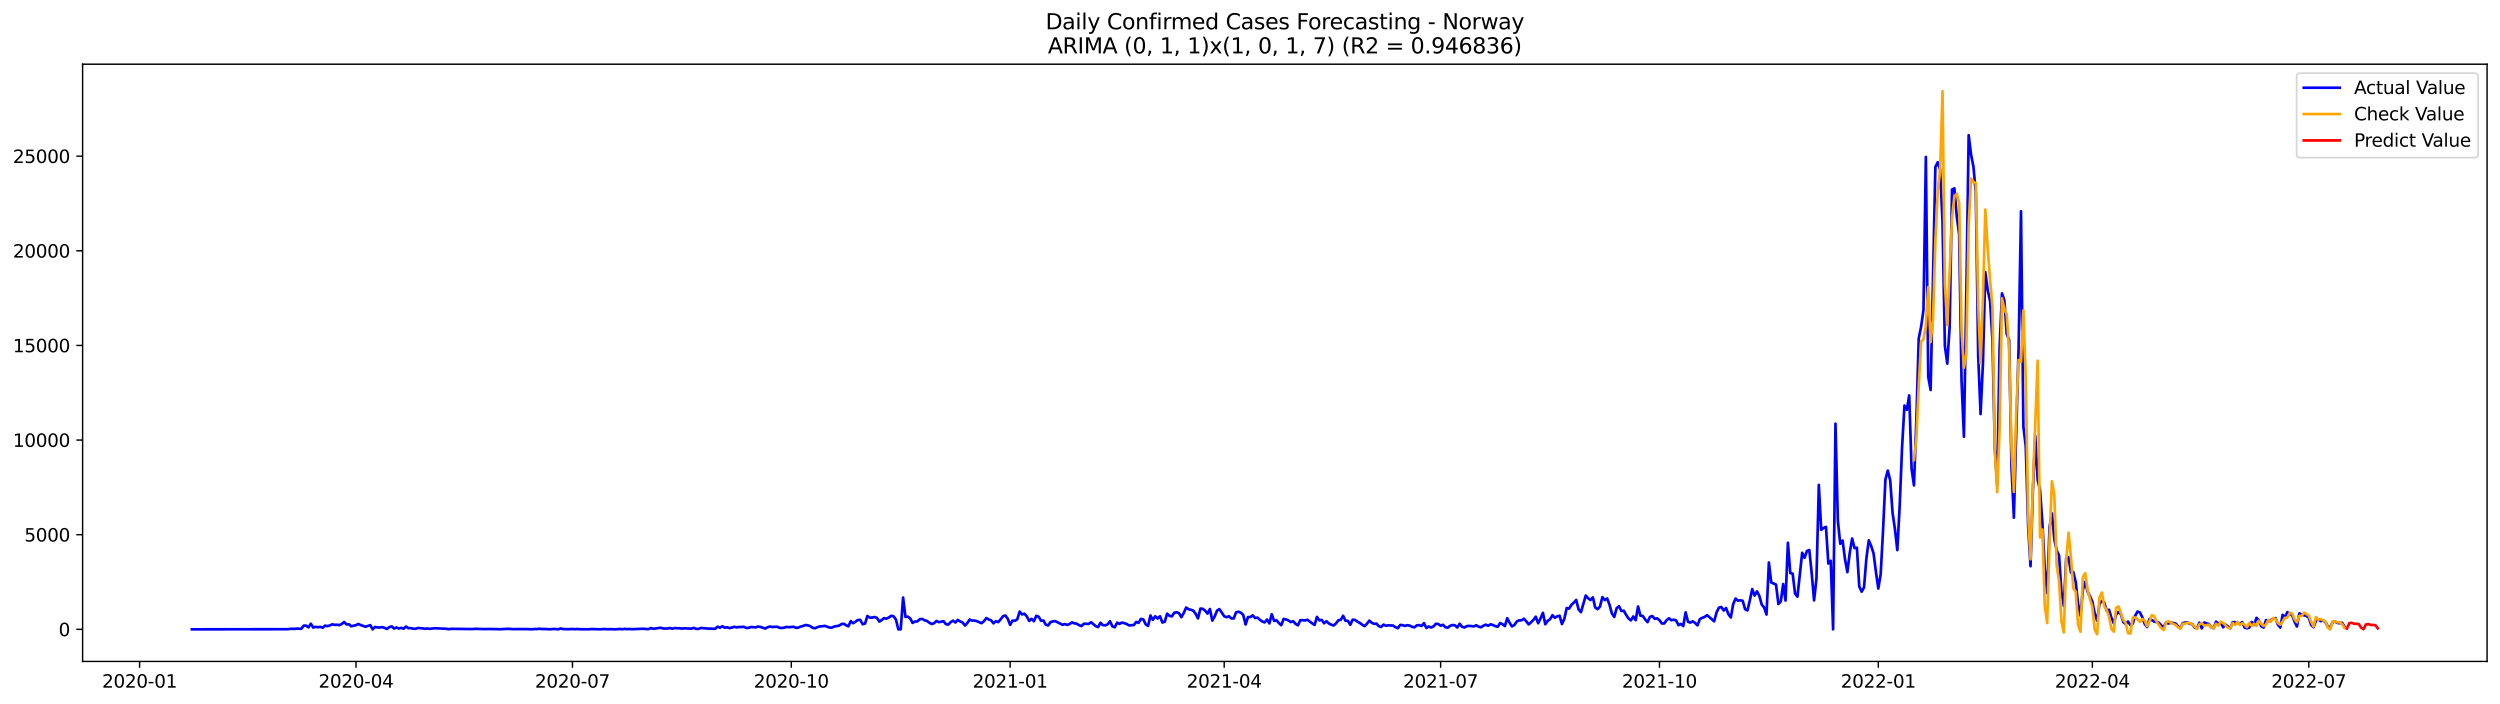 <?xml version="1.0" encoding="utf-8" standalone="no"?>
<!DOCTYPE svg PUBLIC "-//W3C//DTD SVG 1.1//EN"
  "http://www.w3.org/Graphics/SVG/1.1/DTD/svg11.dtd">
<svg xmlns:xlink="http://www.w3.org/1999/xlink" width="1392.412pt" height="392.274pt" viewBox="0 0 1392.412 392.274" xmlns="http://www.w3.org/2000/svg" version="1.1">
 <defs>
  <style type="text/css">*{stroke-linejoin: round; stroke-linecap: butt}</style>
 </defs>
 <g id="figure_1">
  <g id="patch_1">
   <path d="M 0 392.274 
L 1392.412 392.274 
L 1392.412 0 
L 0 0 
z
" style="fill: #ffffff"/>
  </g>
  <g id="axes_1">
   <g id="patch_2">
    <path d="M 46.013 368.396 
L 1385.213 368.396 
L 1385.213 35.755 
L 46.013 35.755 
z
" style="fill: #ffffff"/>
   </g>
   <g id="matplotlib.axis_1">
    <g id="xtick_1">
     <g id="line2d_1">
      <defs>
       <path id="mb2f5ad0153" d="M 0 0 
L 0 3.5 
" style="stroke: #000000; stroke-width: 0.8"/>
      </defs>
      <g>
       <use xlink:href="#mb2f5ad0153" x="77.741" y="368.396" style="stroke: #000000; stroke-width: 0.8"/>
      </g>
     </g>
     <g id="text_1">
      <!-- 2020-01 -->
      <g transform="translate(56.849 382.994)scale(0.1 -0.1)">
       <defs>
        <path id="DejaVuSans-32" d="M 1228 531 
L 3431 531 
L 3431 0 
L 469 0 
L 469 531 
Q 828 903 1448 1529 
Q 2069 2156 2228 2338 
Q 2531 2678 2651 2914 
Q 2772 3150 2772 3378 
Q 2772 3750 2511 3984 
Q 2250 4219 1831 4219 
Q 1534 4219 1204 4116 
Q 875 4013 500 3803 
L 500 4441 
Q 881 4594 1212 4672 
Q 1544 4750 1819 4750 
Q 2544 4750 2975 4387 
Q 3406 4025 3406 3419 
Q 3406 3131 3298 2873 
Q 3191 2616 2906 2266 
Q 2828 2175 2409 1742 
Q 1991 1309 1228 531 
z
" transform="scale(0.016)"/>
        <path id="DejaVuSans-30" d="M 2034 4250 
Q 1547 4250 1301 3770 
Q 1056 3291 1056 2328 
Q 1056 1369 1301 889 
Q 1547 409 2034 409 
Q 2525 409 2770 889 
Q 3016 1369 3016 2328 
Q 3016 3291 2770 3770 
Q 2525 4250 2034 4250 
z
M 2034 4750 
Q 2819 4750 3233 4129 
Q 3647 3509 3647 2328 
Q 3647 1150 3233 529 
Q 2819 -91 2034 -91 
Q 1250 -91 836 529 
Q 422 1150 422 2328 
Q 422 3509 836 4129 
Q 1250 4750 2034 4750 
z
" transform="scale(0.016)"/>
        <path id="DejaVuSans-2d" d="M 313 2009 
L 1997 2009 
L 1997 1497 
L 313 1497 
L 313 2009 
z
" transform="scale(0.016)"/>
        <path id="DejaVuSans-31" d="M 794 531 
L 1825 531 
L 1825 4091 
L 703 3866 
L 703 4441 
L 1819 4666 
L 2450 4666 
L 2450 531 
L 3481 531 
L 3481 0 
L 794 0 
L 794 531 
z
" transform="scale(0.016)"/>
       </defs>
       <use xlink:href="#DejaVuSans-32"/>
       <use xlink:href="#DejaVuSans-30" x="63.623"/>
       <use xlink:href="#DejaVuSans-32" x="127.246"/>
       <use xlink:href="#DejaVuSans-30" x="190.869"/>
       <use xlink:href="#DejaVuSans-2d" x="254.492"/>
       <use xlink:href="#DejaVuSans-30" x="290.576"/>
       <use xlink:href="#DejaVuSans-31" x="354.199"/>
      </g>
     </g>
    </g>
    <g id="xtick_2">
     <g id="line2d_2">
      <g>
       <use xlink:href="#mb2f5ad0153" x="198.294" y="368.396" style="stroke: #000000; stroke-width: 0.8"/>
      </g>
     </g>
     <g id="text_2">
      <!-- 2020-04 -->
      <g transform="translate(177.402 382.994)scale(0.1 -0.1)">
       <defs>
        <path id="DejaVuSans-34" d="M 2419 4116 
L 825 1625 
L 2419 1625 
L 2419 4116 
z
M 2253 4666 
L 3047 4666 
L 3047 1625 
L 3713 1625 
L 3713 1100 
L 3047 1100 
L 3047 0 
L 2419 0 
L 2419 1100 
L 313 1100 
L 313 1709 
L 2253 4666 
z
" transform="scale(0.016)"/>
       </defs>
       <use xlink:href="#DejaVuSans-32"/>
       <use xlink:href="#DejaVuSans-30" x="63.623"/>
       <use xlink:href="#DejaVuSans-32" x="127.246"/>
       <use xlink:href="#DejaVuSans-30" x="190.869"/>
       <use xlink:href="#DejaVuSans-2d" x="254.492"/>
       <use xlink:href="#DejaVuSans-30" x="290.576"/>
       <use xlink:href="#DejaVuSans-34" x="354.199"/>
      </g>
     </g>
    </g>
    <g id="xtick_3">
     <g id="line2d_3">
      <g>
       <use xlink:href="#mb2f5ad0153" x="318.847" y="368.396" style="stroke: #000000; stroke-width: 0.8"/>
      </g>
     </g>
     <g id="text_3">
      <!-- 2020-07 -->
      <g transform="translate(297.955 382.994)scale(0.1 -0.1)">
       <defs>
        <path id="DejaVuSans-37" d="M 525 4666 
L 3525 4666 
L 3525 4397 
L 1831 0 
L 1172 0 
L 2766 4134 
L 525 4134 
L 525 4666 
z
" transform="scale(0.016)"/>
       </defs>
       <use xlink:href="#DejaVuSans-32"/>
       <use xlink:href="#DejaVuSans-30" x="63.623"/>
       <use xlink:href="#DejaVuSans-32" x="127.246"/>
       <use xlink:href="#DejaVuSans-30" x="190.869"/>
       <use xlink:href="#DejaVuSans-2d" x="254.492"/>
       <use xlink:href="#DejaVuSans-30" x="290.576"/>
       <use xlink:href="#DejaVuSans-37" x="354.199"/>
      </g>
     </g>
    </g>
    <g id="xtick_4">
     <g id="line2d_4">
      <g>
       <use xlink:href="#mb2f5ad0153" x="440.725" y="368.396" style="stroke: #000000; stroke-width: 0.8"/>
      </g>
     </g>
     <g id="text_4">
      <!-- 2020-10 -->
      <g transform="translate(419.833 382.994)scale(0.1 -0.1)">
       <use xlink:href="#DejaVuSans-32"/>
       <use xlink:href="#DejaVuSans-30" x="63.623"/>
       <use xlink:href="#DejaVuSans-32" x="127.246"/>
       <use xlink:href="#DejaVuSans-30" x="190.869"/>
       <use xlink:href="#DejaVuSans-2d" x="254.492"/>
       <use xlink:href="#DejaVuSans-31" x="290.576"/>
       <use xlink:href="#DejaVuSans-30" x="354.199"/>
      </g>
     </g>
    </g>
    <g id="xtick_5">
     <g id="line2d_5">
      <g>
       <use xlink:href="#mb2f5ad0153" x="562.603" y="368.396" style="stroke: #000000; stroke-width: 0.8"/>
      </g>
     </g>
     <g id="text_5">
      <!-- 2021-01 -->
      <g transform="translate(541.711 382.994)scale(0.1 -0.1)">
       <use xlink:href="#DejaVuSans-32"/>
       <use xlink:href="#DejaVuSans-30" x="63.623"/>
       <use xlink:href="#DejaVuSans-32" x="127.246"/>
       <use xlink:href="#DejaVuSans-31" x="190.869"/>
       <use xlink:href="#DejaVuSans-2d" x="254.492"/>
       <use xlink:href="#DejaVuSans-30" x="290.576"/>
       <use xlink:href="#DejaVuSans-31" x="354.199"/>
      </g>
     </g>
    </g>
    <g id="xtick_6">
     <g id="line2d_6">
      <g>
       <use xlink:href="#mb2f5ad0153" x="681.831" y="368.396" style="stroke: #000000; stroke-width: 0.8"/>
      </g>
     </g>
     <g id="text_6">
      <!-- 2021-04 -->
      <g transform="translate(660.94 382.994)scale(0.1 -0.1)">
       <use xlink:href="#DejaVuSans-32"/>
       <use xlink:href="#DejaVuSans-30" x="63.623"/>
       <use xlink:href="#DejaVuSans-32" x="127.246"/>
       <use xlink:href="#DejaVuSans-31" x="190.869"/>
       <use xlink:href="#DejaVuSans-2d" x="254.492"/>
       <use xlink:href="#DejaVuSans-30" x="290.576"/>
       <use xlink:href="#DejaVuSans-34" x="354.199"/>
      </g>
     </g>
    </g>
    <g id="xtick_7">
     <g id="line2d_7">
      <g>
       <use xlink:href="#mb2f5ad0153" x="802.384" y="368.396" style="stroke: #000000; stroke-width: 0.8"/>
      </g>
     </g>
     <g id="text_7">
      <!-- 2021-07 -->
      <g transform="translate(781.493 382.994)scale(0.1 -0.1)">
       <use xlink:href="#DejaVuSans-32"/>
       <use xlink:href="#DejaVuSans-30" x="63.623"/>
       <use xlink:href="#DejaVuSans-32" x="127.246"/>
       <use xlink:href="#DejaVuSans-31" x="190.869"/>
       <use xlink:href="#DejaVuSans-2d" x="254.492"/>
       <use xlink:href="#DejaVuSans-30" x="290.576"/>
       <use xlink:href="#DejaVuSans-37" x="354.199"/>
      </g>
     </g>
    </g>
    <g id="xtick_8">
     <g id="line2d_8">
      <g>
       <use xlink:href="#mb2f5ad0153" x="924.262" y="368.396" style="stroke: #000000; stroke-width: 0.8"/>
      </g>
     </g>
     <g id="text_8">
      <!-- 2021-10 -->
      <g transform="translate(903.371 382.994)scale(0.1 -0.1)">
       <use xlink:href="#DejaVuSans-32"/>
       <use xlink:href="#DejaVuSans-30" x="63.623"/>
       <use xlink:href="#DejaVuSans-32" x="127.246"/>
       <use xlink:href="#DejaVuSans-31" x="190.869"/>
       <use xlink:href="#DejaVuSans-2d" x="254.492"/>
       <use xlink:href="#DejaVuSans-31" x="290.576"/>
       <use xlink:href="#DejaVuSans-30" x="354.199"/>
      </g>
     </g>
    </g>
    <g id="xtick_9">
     <g id="line2d_9">
      <g>
       <use xlink:href="#mb2f5ad0153" x="1046.14" y="368.396" style="stroke: #000000; stroke-width: 0.8"/>
      </g>
     </g>
     <g id="text_9">
      <!-- 2022-01 -->
      <g transform="translate(1025.249 382.994)scale(0.1 -0.1)">
       <use xlink:href="#DejaVuSans-32"/>
       <use xlink:href="#DejaVuSans-30" x="63.623"/>
       <use xlink:href="#DejaVuSans-32" x="127.246"/>
       <use xlink:href="#DejaVuSans-32" x="190.869"/>
       <use xlink:href="#DejaVuSans-2d" x="254.492"/>
       <use xlink:href="#DejaVuSans-30" x="290.576"/>
       <use xlink:href="#DejaVuSans-31" x="354.199"/>
      </g>
     </g>
    </g>
    <g id="xtick_10">
     <g id="line2d_10">
      <g>
       <use xlink:href="#mb2f5ad0153" x="1165.369" y="368.396" style="stroke: #000000; stroke-width: 0.8"/>
      </g>
     </g>
     <g id="text_10">
      <!-- 2022-04 -->
      <g transform="translate(1144.477 382.994)scale(0.1 -0.1)">
       <use xlink:href="#DejaVuSans-32"/>
       <use xlink:href="#DejaVuSans-30" x="63.623"/>
       <use xlink:href="#DejaVuSans-32" x="127.246"/>
       <use xlink:href="#DejaVuSans-32" x="190.869"/>
       <use xlink:href="#DejaVuSans-2d" x="254.492"/>
       <use xlink:href="#DejaVuSans-30" x="290.576"/>
       <use xlink:href="#DejaVuSans-34" x="354.199"/>
      </g>
     </g>
    </g>
    <g id="xtick_11">
     <g id="line2d_11">
      <g>
       <use xlink:href="#mb2f5ad0153" x="1285.922" y="368.396" style="stroke: #000000; stroke-width: 0.8"/>
      </g>
     </g>
     <g id="text_11">
      <!-- 2022-07 -->
      <g transform="translate(1265.03 382.994)scale(0.1 -0.1)">
       <use xlink:href="#DejaVuSans-32"/>
       <use xlink:href="#DejaVuSans-30" x="63.623"/>
       <use xlink:href="#DejaVuSans-32" x="127.246"/>
       <use xlink:href="#DejaVuSans-32" x="190.869"/>
       <use xlink:href="#DejaVuSans-2d" x="254.492"/>
       <use xlink:href="#DejaVuSans-30" x="290.576"/>
       <use xlink:href="#DejaVuSans-37" x="354.199"/>
      </g>
     </g>
    </g>
   </g>
   <g id="matplotlib.axis_2">
    <g id="ytick_1">
     <g id="line2d_12">
      <defs>
       <path id="mddd3f44fc9" d="M 0 0 
L -3.5 0 
" style="stroke: #000000; stroke-width: 0.8"/>
      </defs>
      <g>
       <use xlink:href="#mddd3f44fc9" x="46.013" y="350.515" style="stroke: #000000; stroke-width: 0.8"/>
      </g>
     </g>
     <g id="text_12">
      <!-- 0 -->
      <g transform="translate(32.65 354.315)scale(0.1 -0.1)">
       <use xlink:href="#DejaVuSans-30"/>
      </g>
     </g>
    </g>
    <g id="ytick_2">
     <g id="line2d_13">
      <g>
       <use xlink:href="#mddd3f44fc9" x="46.013" y="297.807" style="stroke: #000000; stroke-width: 0.8"/>
      </g>
     </g>
     <g id="text_13">
      <!-- 5000 -->
      <g transform="translate(13.562 301.606)scale(0.1 -0.1)">
       <defs>
        <path id="DejaVuSans-35" d="M 691 4666 
L 3169 4666 
L 3169 4134 
L 1269 4134 
L 1269 2991 
Q 1406 3038 1543 3061 
Q 1681 3084 1819 3084 
Q 2600 3084 3056 2656 
Q 3513 2228 3513 1497 
Q 3513 744 3044 326 
Q 2575 -91 1722 -91 
Q 1428 -91 1123 -41 
Q 819 9 494 109 
L 494 744 
Q 775 591 1075 516 
Q 1375 441 1709 441 
Q 2250 441 2565 725 
Q 2881 1009 2881 1497 
Q 2881 1984 2565 2268 
Q 2250 2553 1709 2553 
Q 1456 2553 1204 2497 
Q 953 2441 691 2322 
L 691 4666 
z
" transform="scale(0.016)"/>
       </defs>
       <use xlink:href="#DejaVuSans-35"/>
       <use xlink:href="#DejaVuSans-30" x="63.623"/>
       <use xlink:href="#DejaVuSans-30" x="127.246"/>
       <use xlink:href="#DejaVuSans-30" x="190.869"/>
      </g>
     </g>
    </g>
    <g id="ytick_3">
     <g id="line2d_14">
      <g>
       <use xlink:href="#mddd3f44fc9" x="46.013" y="245.099" style="stroke: #000000; stroke-width: 0.8"/>
      </g>
     </g>
     <g id="text_14">
      <!-- 10000 -->
      <g transform="translate(7.2 248.898)scale(0.1 -0.1)">
       <use xlink:href="#DejaVuSans-31"/>
       <use xlink:href="#DejaVuSans-30" x="63.623"/>
       <use xlink:href="#DejaVuSans-30" x="127.246"/>
       <use xlink:href="#DejaVuSans-30" x="190.869"/>
       <use xlink:href="#DejaVuSans-30" x="254.492"/>
      </g>
     </g>
    </g>
    <g id="ytick_4">
     <g id="line2d_15">
      <g>
       <use xlink:href="#mddd3f44fc9" x="46.013" y="192.391" style="stroke: #000000; stroke-width: 0.8"/>
      </g>
     </g>
     <g id="text_15">
      <!-- 15000 -->
      <g transform="translate(7.2 196.19)scale(0.1 -0.1)">
       <use xlink:href="#DejaVuSans-31"/>
       <use xlink:href="#DejaVuSans-35" x="63.623"/>
       <use xlink:href="#DejaVuSans-30" x="127.246"/>
       <use xlink:href="#DejaVuSans-30" x="190.869"/>
       <use xlink:href="#DejaVuSans-30" x="254.492"/>
      </g>
     </g>
    </g>
    <g id="ytick_5">
     <g id="line2d_16">
      <g>
       <use xlink:href="#mddd3f44fc9" x="46.013" y="139.683" style="stroke: #000000; stroke-width: 0.8"/>
      </g>
     </g>
     <g id="text_16">
      <!-- 20000 -->
      <g transform="translate(7.2 143.482)scale(0.1 -0.1)">
       <use xlink:href="#DejaVuSans-32"/>
       <use xlink:href="#DejaVuSans-30" x="63.623"/>
       <use xlink:href="#DejaVuSans-30" x="127.246"/>
       <use xlink:href="#DejaVuSans-30" x="190.869"/>
       <use xlink:href="#DejaVuSans-30" x="254.492"/>
      </g>
     </g>
    </g>
    <g id="ytick_6">
     <g id="line2d_17">
      <g>
       <use xlink:href="#mddd3f44fc9" x="46.013" y="86.975" style="stroke: #000000; stroke-width: 0.8"/>
      </g>
     </g>
     <g id="text_17">
      <!-- 25000 -->
      <g transform="translate(7.2 90.774)scale(0.1 -0.1)">
       <use xlink:href="#DejaVuSans-32"/>
       <use xlink:href="#DejaVuSans-35" x="63.623"/>
       <use xlink:href="#DejaVuSans-30" x="127.246"/>
       <use xlink:href="#DejaVuSans-30" x="190.869"/>
       <use xlink:href="#DejaVuSans-30" x="254.492"/>
      </g>
     </g>
    </g>
   </g>
   <g id="line2d_18">
    <path d="M 106.885 350.515 
L 159.876 350.442 
L 162.525 350.189 
L 163.85 350.294 
L 165.175 350.104 
L 167.824 350.21 
L 169.149 348.46 
L 170.474 348.428 
L 171.798 349.419 
L 173.123 347.416 
L 174.448 349.524 
L 175.773 349.134 
L 177.098 349.335 
L 178.422 349.145 
L 179.747 349.598 
L 181.072 348.449 
L 182.397 348.744 
L 183.721 348.365 
L 185.046 347.701 
L 186.371 348.028 
L 187.696 347.964 
L 189.02 348.186 
L 190.345 347.511 
L 191.67 346.446 
L 192.995 347.775 
L 194.319 347.68 
L 195.644 348.818 
L 198.294 348.175 
L 199.618 347.522 
L 200.943 348.165 
L 203.593 349.071 
L 206.242 348.186 
L 207.567 350.515 
L 208.892 349.198 
L 210.217 349.43 
L 211.541 349.514 
L 212.866 349.293 
L 214.191 349.693 
L 215.516 350.305 
L 216.84 349.282 
L 218.165 348.871 
L 219.49 350.083 
L 220.815 349.472 
L 222.139 350.073 
L 223.464 349.693 
L 224.789 350.146 
L 226.114 348.966 
L 227.438 349.851 
L 228.763 349.862 
L 230.088 350.136 
L 231.413 350.22 
L 232.737 349.756 
L 235.387 349.988 
L 236.712 350.22 
L 238.036 350.041 
L 239.361 350.241 
L 242.011 349.914 
L 248.635 350.21 
L 249.959 350.452 
L 251.284 350.231 
L 263.207 350.368 
L 264.532 350.22 
L 269.831 350.389 
L 272.48 350.326 
L 275.13 350.399 
L 276.455 350.357 
L 277.779 350.484 
L 281.754 350.283 
L 283.078 350.231 
L 285.728 350.42 
L 288.377 350.368 
L 293.676 350.389 
L 296.326 350.484 
L 297.651 350.347 
L 298.975 350.378 
L 300.3 350.178 
L 301.625 350.347 
L 304.274 350.347 
L 305.599 350.484 
L 306.924 350.452 
L 308.249 350.294 
L 309.574 350.347 
L 310.898 350.515 
L 312.223 350.052 
L 313.548 350.368 
L 316.197 350.442 
L 318.847 350.336 
L 320.172 350.452 
L 321.496 350.315 
L 322.821 350.463 
L 328.12 350.484 
L 329.445 350.357 
L 333.419 350.473 
L 334.744 350.484 
L 336.069 350.336 
L 338.718 350.473 
L 340.043 350.41 
L 342.693 350.515 
L 345.342 350.315 
L 346.667 350.452 
L 347.992 350.241 
L 349.316 350.442 
L 350.641 350.315 
L 351.966 350.452 
L 354.615 350.326 
L 358.59 350.178 
L 359.914 350.378 
L 361.239 350.357 
L 362.564 349.82 
L 363.889 350.22 
L 367.863 349.64 
L 369.188 350.009 
L 370.512 350.104 
L 371.837 350.03 
L 373.162 349.809 
L 374.487 350.178 
L 375.812 349.799 
L 377.136 349.914 
L 378.461 349.914 
L 379.786 350.094 
L 381.111 349.936 
L 385.085 350.146 
L 386.41 349.693 
L 387.734 350.262 
L 389.059 350.262 
L 390.384 349.756 
L 394.358 350.115 
L 395.683 350.094 
L 397.008 350.21 
L 398.332 350.178 
L 399.657 349.05 
L 400.982 349.577 
L 402.307 348.797 
L 403.631 349.609 
L 404.956 349.345 
L 406.281 349.83 
L 407.606 349.546 
L 408.931 349.113 
L 410.255 349.44 
L 411.58 349.219 
L 412.905 349.24 
L 414.23 349.082 
L 415.554 349.714 
L 416.879 349.725 
L 418.204 349.229 
L 420.853 349.408 
L 422.178 348.976 
L 423.503 349.198 
L 424.828 349.577 
L 426.152 350.104 
L 427.477 349.377 
L 428.802 348.955 
L 430.127 349.208 
L 432.776 349.05 
L 434.101 349.651 
L 435.426 349.767 
L 436.75 349.567 
L 438.075 349.177 
L 439.4 349.335 
L 442.05 349.092 
L 443.374 349.693 
L 444.699 349.514 
L 446.024 348.955 
L 447.349 348.628 
L 448.673 348.101 
L 449.998 348.323 
L 451.323 348.755 
L 452.648 349.693 
L 453.972 349.904 
L 455.297 349.303 
L 456.622 348.892 
L 457.947 348.829 
L 459.271 348.576 
L 461.921 349.493 
L 463.246 349.588 
L 464.57 348.976 
L 467.22 348.491 
L 468.545 347.669 
L 469.869 347.374 
L 471.194 348.228 
L 472.519 348.829 
L 473.844 345.951 
L 475.169 347.1 
L 476.493 346.267 
L 477.818 345.297 
L 479.143 345.266 
L 480.468 347.68 
L 481.792 347.311 
L 483.117 343.094 
L 484.442 344.011 
L 485.767 343.958 
L 487.091 343.653 
L 488.416 344.127 
L 489.741 346.214 
L 491.066 345.36 
L 492.39 344.264 
L 493.715 344.591 
L 495.04 343.937 
L 496.365 342.957 
L 497.689 343.263 
L 499.014 345.055 
L 500.339 350.515 
L 501.664 350.515 
L 502.989 332.805 
L 504.313 343.6 
L 505.638 343.442 
L 506.963 344.475 
L 508.288 346.952 
L 509.612 346.162 
L 510.937 346.109 
L 512.262 344.886 
L 513.587 344.707 
L 514.911 345.455 
L 516.236 345.824 
L 517.561 346.794 
L 518.886 347.543 
L 520.21 347.121 
L 521.535 345.866 
L 522.86 346.531 
L 525.509 345.982 
L 526.834 347.648 
L 528.159 347.88 
L 529.484 346.51 
L 530.808 345.666 
L 532.133 346.699 
L 533.458 345.266 
L 534.783 346.13 
L 536.108 346.678 
L 537.432 348.407 
L 538.757 347.026 
L 540.082 345.055 
L 541.407 345.666 
L 542.731 345.624 
L 544.056 345.972 
L 546.706 347.11 
L 548.03 345.972 
L 549.355 344.233 
L 550.68 345.002 
L 552.005 345.498 
L 553.329 347.174 
L 554.654 345.982 
L 555.979 346.499 
L 557.304 344.97 
L 558.628 343.21 
L 559.953 342.799 
L 561.278 344.644 
L 562.603 348.028 
L 563.927 345.635 
L 565.252 345.772 
L 566.577 344.939 
L 567.902 340.659 
L 569.227 342.219 
L 570.551 341.818 
L 571.876 343.305 
L 573.201 345.845 
L 574.526 344.665 
L 575.85 345.993 
L 577.175 343.01 
L 578.5 343.484 
L 579.825 345.729 
L 581.149 345.603 
L 582.474 347.954 
L 583.799 348.344 
L 585.124 346.478 
L 586.448 346.067 
L 587.773 345.972 
L 590.423 347.29 
L 591.747 348.006 
L 593.072 347.574 
L 594.397 348.059 
L 595.722 347.574 
L 597.046 346.647 
L 598.371 347.195 
L 599.696 347.363 
L 601.021 348.217 
L 602.346 348.692 
L 603.67 347.395 
L 606.32 347.5 
L 607.645 346.583 
L 610.294 348.723 
L 611.619 349.261 
L 612.944 346.868 
L 614.268 348.196 
L 615.593 348.312 
L 616.918 347.732 
L 618.243 346.035 
L 619.567 348.871 
L 620.892 349.366 
L 622.217 346.794 
L 623.542 347.5 
L 624.866 346.741 
L 626.191 347.079 
L 627.516 347.532 
L 628.841 348.323 
L 631.49 348.133 
L 632.815 346.404 
L 634.14 346.921 
L 635.465 344.707 
L 636.789 344.992 
L 638.114 347.753 
L 639.439 348.618 
L 640.764 342.83 
L 642.088 345.255 
L 643.413 343.252 
L 644.738 344.507 
L 646.063 343.242 
L 647.387 346.689 
L 648.712 346.341 
L 650.037 341.787 
L 651.362 342.989 
L 652.686 343.294 
L 654.011 341.323 
L 655.336 340.975 
L 656.661 341.513 
L 657.985 343.769 
L 659.31 341.397 
L 660.635 338.392 
L 661.96 339.299 
L 663.284 339.615 
L 664.609 340.09 
L 665.934 341.871 
L 667.259 344.433 
L 668.584 338.962 
L 669.908 339.078 
L 671.233 340.142 
L 672.558 341.755 
L 673.883 339.215 
L 675.207 345.645 
L 676.532 343.336 
L 677.857 340.09 
L 679.182 339.246 
L 681.831 343.231 
L 683.156 343.769 
L 684.481 343.221 
L 685.805 344.464 
L 687.13 344.475 
L 688.455 341.028 
L 689.78 340.68 
L 691.104 341.26 
L 692.429 342.514 
L 693.754 347.827 
L 695.079 343.695 
L 696.403 343.684 
L 697.728 342.725 
L 699.053 344.201 
L 700.378 344.011 
L 701.703 345.213 
L 703.027 346.119 
L 704.352 346.657 
L 705.677 345.055 
L 707.002 347.205 
L 708.326 342.135 
L 709.651 345.835 
L 710.976 345.455 
L 712.301 347.047 
L 713.625 348.175 
L 714.95 344.717 
L 716.275 344.992 
L 717.6 345.561 
L 718.924 346.457 
L 720.249 345.993 
L 721.574 347.469 
L 722.899 348.302 
L 724.223 345.424 
L 725.548 345.413 
L 726.873 345.571 
L 728.198 345.181 
L 730.847 347.184 
L 732.172 348.08 
L 733.497 343.589 
L 734.822 345.529 
L 736.146 345.245 
L 737.471 347.142 
L 738.796 346.035 
L 740.121 347.226 
L 741.445 347.912 
L 742.77 348.396 
L 744.095 347.205 
L 745.42 345.476 
L 746.744 345.192 
L 748.069 342.989 
L 749.394 345.751 
L 750.719 345.761 
L 752.043 348.006 
L 753.368 345.129 
L 754.693 345.255 
L 756.018 346.204 
L 757.342 346.942 
L 758.667 347.933 
L 759.992 348.734 
L 761.317 347.437 
L 762.641 345.666 
L 763.966 346.794 
L 765.291 347.469 
L 766.616 347.321 
L 767.941 348.744 
L 769.265 349.166 
L 770.59 347.89 
L 771.915 348.534 
L 773.24 348.281 
L 775.889 348.428 
L 777.214 349.335 
L 778.539 349.883 
L 779.863 348.08 
L 781.188 348.175 
L 782.513 348.618 
L 783.838 348.207 
L 785.162 348.439 
L 786.487 349.145 
L 787.812 349.377 
L 789.137 348.281 
L 790.461 348.186 
L 791.786 348.639 
L 793.111 347.079 
L 794.436 349.756 
L 795.76 348.945 
L 797.085 349.493 
L 798.41 348.871 
L 799.735 347.427 
L 801.06 347.574 
L 802.384 348.481 
L 803.709 347.985 
L 805.034 349.335 
L 806.359 349.588 
L 807.683 348.544 
L 809.008 348.122 
L 810.333 348.291 
L 811.658 349.472 
L 812.982 347.427 
L 814.307 349.103 
L 815.632 349.493 
L 816.957 348.723 
L 818.281 348.597 
L 820.931 348.871 
L 822.256 348.238 
L 823.58 349.061 
L 824.905 349.366 
L 826.23 348.46 
L 827.555 347.922 
L 828.879 348.523 
L 830.204 347.711 
L 831.529 348.112 
L 832.854 348.744 
L 834.179 349.082 
L 835.503 347.037 
L 836.828 347.637 
L 838.153 348.713 
L 839.478 344.338 
L 840.802 346.889 
L 842.127 348.871 
L 843.452 348.133 
L 844.777 346.172 
L 846.101 345.508 
L 847.426 345.476 
L 848.751 344.612 
L 850.076 346.025 
L 851.4 347.753 
L 852.725 346.615 
L 854.05 345.276 
L 855.375 343.495 
L 856.699 347.121 
L 858.024 344.464 
L 859.349 341.323 
L 860.674 347.69 
L 861.998 345.782 
L 863.323 344.928 
L 864.648 342.641 
L 865.973 344.064 
L 867.298 343.294 
L 868.622 342.925 
L 869.947 347.595 
L 871.272 344.686 
L 872.597 338.667 
L 873.921 338.993 
L 875.246 336.874 
L 876.571 335.599 
L 877.896 334.155 
L 879.22 339.478 
L 880.545 340.954 
L 883.195 331.699 
L 884.519 333.227 
L 885.844 334.176 
L 887.169 332.732 
L 888.494 338.403 
L 889.818 339.289 
L 891.143 337.823 
L 892.468 332.552 
L 893.793 334.218 
L 895.117 333.343 
L 896.442 336.801 
L 897.767 341.66 
L 899.092 343.632 
L 900.417 338.709 
L 901.741 337.665 
L 903.066 340.301 
L 904.391 340.163 
L 905.716 342.472 
L 907.04 344.507 
L 908.365 345.519 
L 909.69 343.358 
L 911.015 345.413 
L 912.339 337.792 
L 913.664 342.915 
L 914.989 343.083 
L 916.314 345.044 
L 917.638 346.499 
L 918.963 343.579 
L 920.288 343.115 
L 921.613 344.665 
L 922.937 344.391 
L 924.262 345.413 
L 925.587 347.258 
L 926.912 347.258 
L 928.236 345.413 
L 929.561 344.38 
L 930.886 345.455 
L 932.211 345.16 
L 933.536 345.592 
L 934.86 348.186 
L 936.185 347.49 
L 937.51 348.702 
L 938.835 341.07 
L 940.159 346.309 
L 941.484 346.763 
L 942.809 346.056 
L 944.134 346.994 
L 945.458 348.312 
L 946.783 344.77 
L 948.108 344.106 
L 949.433 343.589 
L 950.757 342.63 
L 954.732 346.046 
L 956.056 341.102 
L 957.381 338.456 
L 958.706 338.076 
L 960.031 340.016 
L 961.356 338.656 
L 962.68 342.103 
L 964.005 343.906 
L 965.33 336.442 
L 966.655 333.375 
L 967.979 334.555 
L 969.304 334.344 
L 970.629 334.64 
L 971.954 339.32 
L 973.278 339.995 
L 974.603 334.366 
L 975.928 328.104 
L 977.253 331.72 
L 978.577 329.369 
L 979.902 331.941 
L 981.227 336.748 
L 982.552 338.329 
L 983.876 342.261 
L 985.201 313.303 
L 986.526 324.425 
L 989.175 325.595 
L 990.5 336.411 
L 991.825 335.019 
L 993.15 325.31 
L 994.475 334.492 
L 995.799 302.287 
L 997.124 319.207 
L 998.449 319.502 
L 999.774 330.581 
L 1001.098 332.373 
L 1003.748 307.874 
L 1005.073 310.668 
L 1006.397 306.873 
L 1007.722 306.335 
L 1009.047 319.27 
L 1010.372 334.387 
L 1011.696 322.317 
L 1013.021 270.072 
L 1014.346 295.077 
L 1015.671 294.065 
L 1016.995 293.454 
L 1018.32 313.862 
L 1019.645 312.334 
L 1020.97 350.515 
L 1022.294 235.96 
L 1023.619 289.996 
L 1024.944 302.867 
L 1026.269 301.086 
L 1027.594 311.459 
L 1028.918 318.659 
L 1030.243 307.917 
L 1031.568 299.926 
L 1032.893 305.292 
L 1034.217 305.06 
L 1035.542 326.607 
L 1036.867 329.548 
L 1038.192 327.176 
L 1039.516 310.984 
L 1040.841 300.949 
L 1042.166 304.058 
L 1043.491 308.159 
L 1044.815 318.416 
L 1046.14 327.788 
L 1047.465 319.913 
L 1048.79 295.351 
L 1050.114 267.015 
L 1051.439 262.124 
L 1052.764 267.458 
L 1054.089 285.579 
L 1055.413 294.771 
L 1056.738 306.409 
L 1058.063 281.573 
L 1059.388 249.084 
L 1060.713 225.861 
L 1062.037 228.264 
L 1063.362 220.221 
L 1064.687 261.154 
L 1066.012 270.357 
L 1067.336 234.231 
L 1068.661 188.522 
L 1069.986 181.986 
L 1071.311 172.604 
L 1072.635 87.418 
L 1073.96 209.922 
L 1075.285 217.206 
L 1077.934 92.994 
L 1079.259 90.38 
L 1080.584 94.481 
L 1081.909 123.67 
L 1083.233 192.707 
L 1084.558 202.511 
L 1085.883 181.976 
L 1087.208 105.56 
L 1088.532 104.906 
L 1089.857 120.666 
L 1091.182 130.659 
L 1092.507 211.967 
L 1093.832 243.286 
L 1095.156 164.435 
L 1096.481 75.284 
L 1097.806 86.068 
L 1099.131 92.794 
L 1100.455 107.31 
L 1101.78 198.157 
L 1103.105 230.615 
L 1104.43 202.321 
L 1105.754 151.542 
L 1107.079 161.525 
L 1108.404 167.703 
L 1109.729 189.777 
L 1111.053 249.748 
L 1112.378 269.914 
L 1113.703 193.667 
L 1115.028 163.412 
L 1116.352 167.249 
L 1117.677 186.119 
L 1119.002 189.345 
L 1120.327 260.279 
L 1121.651 288.32 
L 1124.301 193.245 
L 1125.626 117.651 
L 1126.951 237.562 
L 1128.275 248.631 
L 1129.6 292.99 
L 1130.925 315.348 
L 1132.25 273.034 
L 1133.574 242.812 
L 1134.899 267.405 
L 1136.224 272.824 
L 1137.549 291.335 
L 1138.873 316.845 
L 1140.198 330.36 
L 1141.523 293.622 
L 1142.848 285.937 
L 1144.172 300.348 
L 1145.497 306.504 
L 1146.822 309.414 
L 1148.147 329.443 
L 1149.471 337.56 
L 1150.796 310.879 
L 1152.121 310.383 
L 1153.446 318.88 
L 1154.77 318.616 
L 1156.095 324.214 
L 1157.42 336.231 
L 1158.745 342.852 
L 1160.07 328.631 
L 1161.394 324.109 
L 1162.719 329.559 
L 1164.044 332.036 
L 1165.369 335.103 
L 1166.693 341.713 
L 1168.018 345.761 
L 1169.343 336.358 
L 1170.668 334.713 
L 1171.992 335.557 
L 1173.317 340.1 
L 1174.642 339.594 
L 1175.967 344.022 
L 1177.291 347.153 
L 1178.616 342.251 
L 1179.941 340.828 
L 1181.266 342.082 
L 1182.59 346.478 
L 1183.915 347.543 
L 1185.24 346.183 
L 1186.565 348.175 
L 1187.889 347.311 
L 1189.214 342.957 
L 1190.539 340.596 
L 1191.864 341.112 
L 1193.189 343.8 
L 1194.513 347.469 
L 1195.838 349.25 
L 1197.163 344.707 
L 1198.488 345.329 
L 1199.812 346.225 
L 1201.137 346.457 
L 1202.462 346.878 
L 1203.787 348.365 
L 1205.111 349.303 
L 1206.436 346.689 
L 1207.761 347.279 
L 1209.086 346.826 
L 1210.41 346.963 
L 1211.735 347.3 
L 1213.06 348.765 
L 1214.385 349.946 
L 1215.709 347.089 
L 1217.034 346.678 
L 1218.359 346.668 
L 1219.684 347.469 
L 1221.008 347.595 
L 1222.333 349.598 
L 1223.658 349.946 
L 1224.983 346.794 
L 1226.308 349.999 
L 1227.632 346.741 
L 1228.957 347.216 
L 1230.282 347.543 
L 1231.607 349.387 
L 1232.931 349.904 
L 1234.256 346.235 
L 1235.581 347.416 
L 1236.906 346.889 
L 1238.23 349.377 
L 1239.555 347.943 
L 1242.205 349.914 
L 1243.529 346.573 
L 1244.854 346.52 
L 1246.179 346.878 
L 1247.504 347.49 
L 1248.828 346.51 
L 1250.153 349.493 
L 1251.478 349.999 
L 1252.803 349.493 
L 1254.127 346.415 
L 1255.452 348.122 
L 1256.777 344.127 
L 1258.102 345.455 
L 1259.427 348.818 
L 1260.751 349.503 
L 1262.076 345.371 
L 1263.401 346.046 
L 1264.726 345.487 
L 1266.05 344.517 
L 1267.375 344.243 
L 1268.7 347.901 
L 1270.025 349.514 
L 1271.349 342.44 
L 1272.674 343.695 
L 1273.999 340.954 
L 1275.324 341.871 
L 1276.648 342.651 
L 1277.973 346.235 
L 1279.298 348.934 
L 1280.623 341.65 
L 1283.272 342.715 
L 1284.597 343.073 
L 1285.922 344.032 
L 1287.246 348.08 
L 1288.571 349.335 
L 1289.896 345.761 
L 1291.221 344.949 
L 1292.546 345.961 
L 1293.87 345.54 
L 1295.195 346.51 
L 1296.52 349.008 
L 1297.845 349.503 
L 1299.169 346.573 
L 1300.494 346.183 
L 1301.819 346.942 
L 1303.144 347.121 
L 1304.468 346.878 
L 1305.793 348.966 
L 1305.793 348.966 
" clip-path="url(#p35809c21f7)" style="fill: none; stroke: #0000ff; stroke-width: 1.5; stroke-linecap: square"/>
   </g>
   <g id="line2d_19">
    <path d="M 1066.012 256.191 
L 1067.336 244.403 
L 1068.661 215.077 
L 1069.986 190.273 
L 1071.311 188.934 
L 1072.635 181.611 
L 1073.96 159.926 
L 1075.285 190.528 
L 1076.61 177.875 
L 1077.934 134.217 
L 1079.259 106.498 
L 1080.584 94.848 
L 1081.909 50.876 
L 1083.233 158.138 
L 1084.558 180.986 
L 1087.208 121.261 
L 1088.532 109.442 
L 1089.857 107.942 
L 1091.182 112.991 
L 1092.507 183.82 
L 1093.832 204.755 
L 1095.156 197.421 
L 1096.481 125.712 
L 1097.806 99.443 
L 1099.131 101.376 
L 1100.455 101.985 
L 1101.78 169.57 
L 1103.105 202.272 
L 1104.43 165.649 
L 1105.754 116.717 
L 1107.079 138.414 
L 1108.404 156.158 
L 1109.729 170.992 
L 1111.053 251.014 
L 1112.378 274.146 
L 1113.703 238.897 
L 1115.028 166.187 
L 1116.352 171.801 
L 1117.677 175.222 
L 1119.002 195.309 
L 1120.327 249.614 
L 1121.651 273.956 
L 1122.976 229.244 
L 1124.301 200.485 
L 1125.626 201.538 
L 1126.951 172.824 
L 1128.275 211.249 
L 1129.6 287.081 
L 1130.925 311.509 
L 1132.25 269.812 
L 1134.899 200.898 
L 1136.224 299.346 
L 1137.549 294.885 
L 1138.873 337.424 
L 1140.198 346.999 
L 1141.523 301.011 
L 1142.848 268.03 
L 1144.172 275.584 
L 1145.497 314.845 
L 1146.822 323.463 
L 1148.147 346.2 
L 1149.471 352.294 
L 1150.796 312.178 
L 1152.121 296.716 
L 1153.446 310.358 
L 1154.77 327.739 
L 1156.095 329.506 
L 1157.42 348.202 
L 1158.745 351.853 
L 1160.07 321.532 
L 1161.394 319.227 
L 1162.719 328.574 
L 1164.044 333.813 
L 1165.369 338.127 
L 1166.693 350.725 
L 1168.018 353.276 
L 1169.343 332.704 
L 1170.668 330.015 
L 1171.992 337.682 
L 1173.317 339.695 
L 1174.642 343.386 
L 1175.967 350.162 
L 1177.291 351.837 
L 1178.616 338.458 
L 1179.941 337.796 
L 1182.59 345.349 
L 1183.915 346.925 
L 1185.24 352.69 
L 1186.565 352.878 
L 1187.889 343.967 
L 1189.214 343.926 
L 1190.539 345.003 
L 1191.864 346.426 
L 1193.189 344.789 
L 1194.513 345.628 
L 1195.838 348.778 
L 1197.163 346.107 
L 1198.488 342.57 
L 1199.812 343.254 
L 1201.137 346.269 
L 1203.787 349.887 
L 1205.111 350.907 
L 1206.436 346.714 
L 1207.761 345.966 
L 1209.086 346.824 
L 1211.735 348.113 
L 1213.06 349.368 
L 1214.385 350.21 
L 1215.709 347.469 
L 1217.034 347.319 
L 1218.359 346.858 
L 1219.684 347.096 
L 1221.008 347.767 
L 1223.658 350.343 
L 1224.983 347.71 
L 1226.308 347.067 
L 1227.632 348.423 
L 1230.282 347.943 
L 1231.607 349.289 
L 1232.931 349.896 
L 1234.256 347.37 
L 1235.581 348.403 
L 1236.906 346.221 
L 1238.23 346.987 
L 1240.88 349.702 
L 1242.205 349.835 
L 1243.529 347.044 
L 1244.854 348.01 
L 1246.179 346.388 
L 1247.504 348.074 
L 1248.828 347.147 
L 1250.153 347.946 
L 1251.478 349.342 
L 1252.803 346.888 
L 1254.127 348.561 
L 1255.452 347.375 
L 1256.777 348.587 
L 1258.102 345.688 
L 1259.427 347.525 
L 1260.751 348.651 
L 1262.076 347.778 
L 1263.401 345.178 
L 1264.726 346.424 
L 1266.05 344.222 
L 1267.375 344.776 
L 1268.7 346.976 
L 1270.025 347.962 
L 1272.674 344.15 
L 1273.999 343.947 
L 1275.324 341.354 
L 1276.648 341.614 
L 1277.973 344.913 
L 1279.298 346.584 
L 1280.623 343.102 
L 1281.947 342.981 
L 1283.272 341.188 
L 1284.597 341.976 
L 1285.922 342.913 
L 1287.246 346.338 
L 1288.571 348.956 
L 1289.896 343.67 
L 1291.221 345.173 
L 1292.546 344.816 
L 1295.195 346.203 
L 1296.52 349.508 
L 1297.845 350.57 
L 1299.169 346.188 
L 1300.494 346.137 
L 1301.819 346.59 
L 1303.144 346.617 
L 1304.468 347.6 
L 1305.793 349.708 
L 1305.793 349.708 
" clip-path="url(#p35809c21f7)" style="fill: none; stroke: #ffa500; stroke-width: 1.5; stroke-linecap: square"/>
   </g>
   <g id="line2d_20">
    <path d="M 1307.118 350.087 
L 1308.443 347.145 
L 1309.767 346.856 
L 1311.092 347.407 
L 1312.417 347.447 
L 1313.742 347.595 
L 1315.066 349.581 
L 1316.391 350.432 
L 1317.716 347.826 
L 1319.041 347.569 
L 1320.365 348.058 
L 1321.69 348.093 
L 1323.015 348.224 
L 1324.34 349.984 
" clip-path="url(#p35809c21f7)" style="fill: none; stroke: #ff0000; stroke-width: 1.5; stroke-linecap: square"/>
   </g>
   <g id="patch_3">
    <path d="M 46.013 368.396 
L 46.013 35.755 
" style="fill: none; stroke: #000000; stroke-width: 0.8; stroke-linejoin: miter; stroke-linecap: square"/>
   </g>
   <g id="patch_4">
    <path d="M 1385.213 368.396 
L 1385.213 35.755 
" style="fill: none; stroke: #000000; stroke-width: 0.8; stroke-linejoin: miter; stroke-linecap: square"/>
   </g>
   <g id="patch_5">
    <path d="M 46.013 368.396 
L 1385.213 368.396 
" style="fill: none; stroke: #000000; stroke-width: 0.8; stroke-linejoin: miter; stroke-linecap: square"/>
   </g>
   <g id="patch_6">
    <path d="M 46.013 35.755 
L 1385.213 35.755 
" style="fill: none; stroke: #000000; stroke-width: 0.8; stroke-linejoin: miter; stroke-linecap: square"/>
   </g>
   <g id="text_18">
    <!-- Daily Confirmed Cases Forecasting - Norway -->
    <g transform="translate(582.351 16.318)scale(0.12 -0.12)">
     <defs>
      <path id="DejaVuSans-44" d="M 1259 4147 
L 1259 519 
L 2022 519 
Q 2988 519 3436 956 
Q 3884 1394 3884 2338 
Q 3884 3275 3436 3711 
Q 2988 4147 2022 4147 
L 1259 4147 
z
M 628 4666 
L 1925 4666 
Q 3281 4666 3915 4102 
Q 4550 3538 4550 2338 
Q 4550 1131 3912 565 
Q 3275 0 1925 0 
L 628 0 
L 628 4666 
z
" transform="scale(0.016)"/>
      <path id="DejaVuSans-61" d="M 2194 1759 
Q 1497 1759 1228 1600 
Q 959 1441 959 1056 
Q 959 750 1161 570 
Q 1363 391 1709 391 
Q 2188 391 2477 730 
Q 2766 1069 2766 1631 
L 2766 1759 
L 2194 1759 
z
M 3341 1997 
L 3341 0 
L 2766 0 
L 2766 531 
Q 2569 213 2275 61 
Q 1981 -91 1556 -91 
Q 1019 -91 701 211 
Q 384 513 384 1019 
Q 384 1609 779 1909 
Q 1175 2209 1959 2209 
L 2766 2209 
L 2766 2266 
Q 2766 2663 2505 2880 
Q 2244 3097 1772 3097 
Q 1472 3097 1187 3025 
Q 903 2953 641 2809 
L 641 3341 
Q 956 3463 1253 3523 
Q 1550 3584 1831 3584 
Q 2591 3584 2966 3190 
Q 3341 2797 3341 1997 
z
" transform="scale(0.016)"/>
      <path id="DejaVuSans-69" d="M 603 3500 
L 1178 3500 
L 1178 0 
L 603 0 
L 603 3500 
z
M 603 4863 
L 1178 4863 
L 1178 4134 
L 603 4134 
L 603 4863 
z
" transform="scale(0.016)"/>
      <path id="DejaVuSans-6c" d="M 603 4863 
L 1178 4863 
L 1178 0 
L 603 0 
L 603 4863 
z
" transform="scale(0.016)"/>
      <path id="DejaVuSans-79" d="M 2059 -325 
Q 1816 -950 1584 -1140 
Q 1353 -1331 966 -1331 
L 506 -1331 
L 506 -850 
L 844 -850 
Q 1081 -850 1212 -737 
Q 1344 -625 1503 -206 
L 1606 56 
L 191 3500 
L 800 3500 
L 1894 763 
L 2988 3500 
L 3597 3500 
L 2059 -325 
z
" transform="scale(0.016)"/>
      <path id="DejaVuSans-20" transform="scale(0.016)"/>
      <path id="DejaVuSans-43" d="M 4122 4306 
L 4122 3641 
Q 3803 3938 3442 4084 
Q 3081 4231 2675 4231 
Q 1875 4231 1450 3742 
Q 1025 3253 1025 2328 
Q 1025 1406 1450 917 
Q 1875 428 2675 428 
Q 3081 428 3442 575 
Q 3803 722 4122 1019 
L 4122 359 
Q 3791 134 3420 21 
Q 3050 -91 2638 -91 
Q 1578 -91 968 557 
Q 359 1206 359 2328 
Q 359 3453 968 4101 
Q 1578 4750 2638 4750 
Q 3056 4750 3426 4639 
Q 3797 4528 4122 4306 
z
" transform="scale(0.016)"/>
      <path id="DejaVuSans-6f" d="M 1959 3097 
Q 1497 3097 1228 2736 
Q 959 2375 959 1747 
Q 959 1119 1226 758 
Q 1494 397 1959 397 
Q 2419 397 2687 759 
Q 2956 1122 2956 1747 
Q 2956 2369 2687 2733 
Q 2419 3097 1959 3097 
z
M 1959 3584 
Q 2709 3584 3137 3096 
Q 3566 2609 3566 1747 
Q 3566 888 3137 398 
Q 2709 -91 1959 -91 
Q 1206 -91 779 398 
Q 353 888 353 1747 
Q 353 2609 779 3096 
Q 1206 3584 1959 3584 
z
" transform="scale(0.016)"/>
      <path id="DejaVuSans-6e" d="M 3513 2113 
L 3513 0 
L 2938 0 
L 2938 2094 
Q 2938 2591 2744 2837 
Q 2550 3084 2163 3084 
Q 1697 3084 1428 2787 
Q 1159 2491 1159 1978 
L 1159 0 
L 581 0 
L 581 3500 
L 1159 3500 
L 1159 2956 
Q 1366 3272 1645 3428 
Q 1925 3584 2291 3584 
Q 2894 3584 3203 3211 
Q 3513 2838 3513 2113 
z
" transform="scale(0.016)"/>
      <path id="DejaVuSans-66" d="M 2375 4863 
L 2375 4384 
L 1825 4384 
Q 1516 4384 1395 4259 
Q 1275 4134 1275 3809 
L 1275 3500 
L 2222 3500 
L 2222 3053 
L 1275 3053 
L 1275 0 
L 697 0 
L 697 3053 
L 147 3053 
L 147 3500 
L 697 3500 
L 697 3744 
Q 697 4328 969 4595 
Q 1241 4863 1831 4863 
L 2375 4863 
z
" transform="scale(0.016)"/>
      <path id="DejaVuSans-72" d="M 2631 2963 
Q 2534 3019 2420 3045 
Q 2306 3072 2169 3072 
Q 1681 3072 1420 2755 
Q 1159 2438 1159 1844 
L 1159 0 
L 581 0 
L 581 3500 
L 1159 3500 
L 1159 2956 
Q 1341 3275 1631 3429 
Q 1922 3584 2338 3584 
Q 2397 3584 2469 3576 
Q 2541 3569 2628 3553 
L 2631 2963 
z
" transform="scale(0.016)"/>
      <path id="DejaVuSans-6d" d="M 3328 2828 
Q 3544 3216 3844 3400 
Q 4144 3584 4550 3584 
Q 5097 3584 5394 3201 
Q 5691 2819 5691 2113 
L 5691 0 
L 5113 0 
L 5113 2094 
Q 5113 2597 4934 2840 
Q 4756 3084 4391 3084 
Q 3944 3084 3684 2787 
Q 3425 2491 3425 1978 
L 3425 0 
L 2847 0 
L 2847 2094 
Q 2847 2600 2669 2842 
Q 2491 3084 2119 3084 
Q 1678 3084 1418 2786 
Q 1159 2488 1159 1978 
L 1159 0 
L 581 0 
L 581 3500 
L 1159 3500 
L 1159 2956 
Q 1356 3278 1631 3431 
Q 1906 3584 2284 3584 
Q 2666 3584 2933 3390 
Q 3200 3197 3328 2828 
z
" transform="scale(0.016)"/>
      <path id="DejaVuSans-65" d="M 3597 1894 
L 3597 1613 
L 953 1613 
Q 991 1019 1311 708 
Q 1631 397 2203 397 
Q 2534 397 2845 478 
Q 3156 559 3463 722 
L 3463 178 
Q 3153 47 2828 -22 
Q 2503 -91 2169 -91 
Q 1331 -91 842 396 
Q 353 884 353 1716 
Q 353 2575 817 3079 
Q 1281 3584 2069 3584 
Q 2775 3584 3186 3129 
Q 3597 2675 3597 1894 
z
M 3022 2063 
Q 3016 2534 2758 2815 
Q 2500 3097 2075 3097 
Q 1594 3097 1305 2825 
Q 1016 2553 972 2059 
L 3022 2063 
z
" transform="scale(0.016)"/>
      <path id="DejaVuSans-64" d="M 2906 2969 
L 2906 4863 
L 3481 4863 
L 3481 0 
L 2906 0 
L 2906 525 
Q 2725 213 2448 61 
Q 2172 -91 1784 -91 
Q 1150 -91 751 415 
Q 353 922 353 1747 
Q 353 2572 751 3078 
Q 1150 3584 1784 3584 
Q 2172 3584 2448 3432 
Q 2725 3281 2906 2969 
z
M 947 1747 
Q 947 1113 1208 752 
Q 1469 391 1925 391 
Q 2381 391 2643 752 
Q 2906 1113 2906 1747 
Q 2906 2381 2643 2742 
Q 2381 3103 1925 3103 
Q 1469 3103 1208 2742 
Q 947 2381 947 1747 
z
" transform="scale(0.016)"/>
      <path id="DejaVuSans-73" d="M 2834 3397 
L 2834 2853 
Q 2591 2978 2328 3040 
Q 2066 3103 1784 3103 
Q 1356 3103 1142 2972 
Q 928 2841 928 2578 
Q 928 2378 1081 2264 
Q 1234 2150 1697 2047 
L 1894 2003 
Q 2506 1872 2764 1633 
Q 3022 1394 3022 966 
Q 3022 478 2636 193 
Q 2250 -91 1575 -91 
Q 1294 -91 989 -36 
Q 684 19 347 128 
L 347 722 
Q 666 556 975 473 
Q 1284 391 1588 391 
Q 1994 391 2212 530 
Q 2431 669 2431 922 
Q 2431 1156 2273 1281 
Q 2116 1406 1581 1522 
L 1381 1569 
Q 847 1681 609 1914 
Q 372 2147 372 2553 
Q 372 3047 722 3315 
Q 1072 3584 1716 3584 
Q 2034 3584 2315 3537 
Q 2597 3491 2834 3397 
z
" transform="scale(0.016)"/>
      <path id="DejaVuSans-46" d="M 628 4666 
L 3309 4666 
L 3309 4134 
L 1259 4134 
L 1259 2759 
L 3109 2759 
L 3109 2228 
L 1259 2228 
L 1259 0 
L 628 0 
L 628 4666 
z
" transform="scale(0.016)"/>
      <path id="DejaVuSans-63" d="M 3122 3366 
L 3122 2828 
Q 2878 2963 2633 3030 
Q 2388 3097 2138 3097 
Q 1578 3097 1268 2742 
Q 959 2388 959 1747 
Q 959 1106 1268 751 
Q 1578 397 2138 397 
Q 2388 397 2633 464 
Q 2878 531 3122 666 
L 3122 134 
Q 2881 22 2623 -34 
Q 2366 -91 2075 -91 
Q 1284 -91 818 406 
Q 353 903 353 1747 
Q 353 2603 823 3093 
Q 1294 3584 2113 3584 
Q 2378 3584 2631 3529 
Q 2884 3475 3122 3366 
z
" transform="scale(0.016)"/>
      <path id="DejaVuSans-74" d="M 1172 4494 
L 1172 3500 
L 2356 3500 
L 2356 3053 
L 1172 3053 
L 1172 1153 
Q 1172 725 1289 603 
Q 1406 481 1766 481 
L 2356 481 
L 2356 0 
L 1766 0 
Q 1100 0 847 248 
Q 594 497 594 1153 
L 594 3053 
L 172 3053 
L 172 3500 
L 594 3500 
L 594 4494 
L 1172 4494 
z
" transform="scale(0.016)"/>
      <path id="DejaVuSans-67" d="M 2906 1791 
Q 2906 2416 2648 2759 
Q 2391 3103 1925 3103 
Q 1463 3103 1205 2759 
Q 947 2416 947 1791 
Q 947 1169 1205 825 
Q 1463 481 1925 481 
Q 2391 481 2648 825 
Q 2906 1169 2906 1791 
z
M 3481 434 
Q 3481 -459 3084 -895 
Q 2688 -1331 1869 -1331 
Q 1566 -1331 1297 -1286 
Q 1028 -1241 775 -1147 
L 775 -588 
Q 1028 -725 1275 -790 
Q 1522 -856 1778 -856 
Q 2344 -856 2625 -561 
Q 2906 -266 2906 331 
L 2906 616 
Q 2728 306 2450 153 
Q 2172 0 1784 0 
Q 1141 0 747 490 
Q 353 981 353 1791 
Q 353 2603 747 3093 
Q 1141 3584 1784 3584 
Q 2172 3584 2450 3431 
Q 2728 3278 2906 2969 
L 2906 3500 
L 3481 3500 
L 3481 434 
z
" transform="scale(0.016)"/>
      <path id="DejaVuSans-4e" d="M 628 4666 
L 1478 4666 
L 3547 763 
L 3547 4666 
L 4159 4666 
L 4159 0 
L 3309 0 
L 1241 3903 
L 1241 0 
L 628 0 
L 628 4666 
z
" transform="scale(0.016)"/>
      <path id="DejaVuSans-77" d="M 269 3500 
L 844 3500 
L 1563 769 
L 2278 3500 
L 2956 3500 
L 3675 769 
L 4391 3500 
L 4966 3500 
L 4050 0 
L 3372 0 
L 2619 2869 
L 1863 0 
L 1184 0 
L 269 3500 
z
" transform="scale(0.016)"/>
     </defs>
     <use xlink:href="#DejaVuSans-44"/>
     <use xlink:href="#DejaVuSans-61" x="77.002"/>
     <use xlink:href="#DejaVuSans-69" x="138.281"/>
     <use xlink:href="#DejaVuSans-6c" x="166.064"/>
     <use xlink:href="#DejaVuSans-79" x="193.848"/>
     <use xlink:href="#DejaVuSans-20" x="253.027"/>
     <use xlink:href="#DejaVuSans-43" x="284.814"/>
     <use xlink:href="#DejaVuSans-6f" x="354.639"/>
     <use xlink:href="#DejaVuSans-6e" x="415.82"/>
     <use xlink:href="#DejaVuSans-66" x="479.199"/>
     <use xlink:href="#DejaVuSans-69" x="514.404"/>
     <use xlink:href="#DejaVuSans-72" x="542.188"/>
     <use xlink:href="#DejaVuSans-6d" x="581.551"/>
     <use xlink:href="#DejaVuSans-65" x="678.963"/>
     <use xlink:href="#DejaVuSans-64" x="740.486"/>
     <use xlink:href="#DejaVuSans-20" x="803.963"/>
     <use xlink:href="#DejaVuSans-43" x="835.75"/>
     <use xlink:href="#DejaVuSans-61" x="905.574"/>
     <use xlink:href="#DejaVuSans-73" x="966.854"/>
     <use xlink:href="#DejaVuSans-65" x="1018.953"/>
     <use xlink:href="#DejaVuSans-73" x="1080.477"/>
     <use xlink:href="#DejaVuSans-20" x="1132.576"/>
     <use xlink:href="#DejaVuSans-46" x="1164.363"/>
     <use xlink:href="#DejaVuSans-6f" x="1218.258"/>
     <use xlink:href="#DejaVuSans-72" x="1279.439"/>
     <use xlink:href="#DejaVuSans-65" x="1318.303"/>
     <use xlink:href="#DejaVuSans-63" x="1379.826"/>
     <use xlink:href="#DejaVuSans-61" x="1434.807"/>
     <use xlink:href="#DejaVuSans-73" x="1496.086"/>
     <use xlink:href="#DejaVuSans-74" x="1548.186"/>
     <use xlink:href="#DejaVuSans-69" x="1587.395"/>
     <use xlink:href="#DejaVuSans-6e" x="1615.178"/>
     <use xlink:href="#DejaVuSans-67" x="1678.557"/>
     <use xlink:href="#DejaVuSans-20" x="1742.033"/>
     <use xlink:href="#DejaVuSans-2d" x="1773.82"/>
     <use xlink:href="#DejaVuSans-20" x="1809.904"/>
     <use xlink:href="#DejaVuSans-4e" x="1841.691"/>
     <use xlink:href="#DejaVuSans-6f" x="1916.496"/>
     <use xlink:href="#DejaVuSans-72" x="1977.678"/>
     <use xlink:href="#DejaVuSans-77" x="2018.791"/>
     <use xlink:href="#DejaVuSans-61" x="2100.578"/>
     <use xlink:href="#DejaVuSans-79" x="2161.857"/>
    </g>
    <!-- ARIMA (0, 1, 1)x(1, 0, 1, 7) (R2 = 0.946836) -->
    <g transform="translate(583.628 29.756)scale(0.12 -0.12)">
     <defs>
      <path id="DejaVuSans-41" d="M 2188 4044 
L 1331 1722 
L 3047 1722 
L 2188 4044 
z
M 1831 4666 
L 2547 4666 
L 4325 0 
L 3669 0 
L 3244 1197 
L 1141 1197 
L 716 0 
L 50 0 
L 1831 4666 
z
" transform="scale(0.016)"/>
      <path id="DejaVuSans-52" d="M 2841 2188 
Q 3044 2119 3236 1894 
Q 3428 1669 3622 1275 
L 4263 0 
L 3584 0 
L 2988 1197 
Q 2756 1666 2539 1819 
Q 2322 1972 1947 1972 
L 1259 1972 
L 1259 0 
L 628 0 
L 628 4666 
L 2053 4666 
Q 2853 4666 3247 4331 
Q 3641 3997 3641 3322 
Q 3641 2881 3436 2590 
Q 3231 2300 2841 2188 
z
M 1259 4147 
L 1259 2491 
L 2053 2491 
Q 2509 2491 2742 2702 
Q 2975 2913 2975 3322 
Q 2975 3731 2742 3939 
Q 2509 4147 2053 4147 
L 1259 4147 
z
" transform="scale(0.016)"/>
      <path id="DejaVuSans-49" d="M 628 4666 
L 1259 4666 
L 1259 0 
L 628 0 
L 628 4666 
z
" transform="scale(0.016)"/>
      <path id="DejaVuSans-4d" d="M 628 4666 
L 1569 4666 
L 2759 1491 
L 3956 4666 
L 4897 4666 
L 4897 0 
L 4281 0 
L 4281 4097 
L 3078 897 
L 2444 897 
L 1241 4097 
L 1241 0 
L 628 0 
L 628 4666 
z
" transform="scale(0.016)"/>
      <path id="DejaVuSans-28" d="M 1984 4856 
Q 1566 4138 1362 3434 
Q 1159 2731 1159 2009 
Q 1159 1288 1364 580 
Q 1569 -128 1984 -844 
L 1484 -844 
Q 1016 -109 783 600 
Q 550 1309 550 2009 
Q 550 2706 781 3412 
Q 1013 4119 1484 4856 
L 1984 4856 
z
" transform="scale(0.016)"/>
      <path id="DejaVuSans-2c" d="M 750 794 
L 1409 794 
L 1409 256 
L 897 -744 
L 494 -744 
L 750 256 
L 750 794 
z
" transform="scale(0.016)"/>
      <path id="DejaVuSans-29" d="M 513 4856 
L 1013 4856 
Q 1481 4119 1714 3412 
Q 1947 2706 1947 2009 
Q 1947 1309 1714 600 
Q 1481 -109 1013 -844 
L 513 -844 
Q 928 -128 1133 580 
Q 1338 1288 1338 2009 
Q 1338 2731 1133 3434 
Q 928 4138 513 4856 
z
" transform="scale(0.016)"/>
      <path id="DejaVuSans-78" d="M 3513 3500 
L 2247 1797 
L 3578 0 
L 2900 0 
L 1881 1375 
L 863 0 
L 184 0 
L 1544 1831 
L 300 3500 
L 978 3500 
L 1906 2253 
L 2834 3500 
L 3513 3500 
z
" transform="scale(0.016)"/>
      <path id="DejaVuSans-3d" d="M 678 2906 
L 4684 2906 
L 4684 2381 
L 678 2381 
L 678 2906 
z
M 678 1631 
L 4684 1631 
L 4684 1100 
L 678 1100 
L 678 1631 
z
" transform="scale(0.016)"/>
      <path id="DejaVuSans-2e" d="M 684 794 
L 1344 794 
L 1344 0 
L 684 0 
L 684 794 
z
" transform="scale(0.016)"/>
      <path id="DejaVuSans-39" d="M 703 97 
L 703 672 
Q 941 559 1184 500 
Q 1428 441 1663 441 
Q 2288 441 2617 861 
Q 2947 1281 2994 2138 
Q 2813 1869 2534 1725 
Q 2256 1581 1919 1581 
Q 1219 1581 811 2004 
Q 403 2428 403 3163 
Q 403 3881 828 4315 
Q 1253 4750 1959 4750 
Q 2769 4750 3195 4129 
Q 3622 3509 3622 2328 
Q 3622 1225 3098 567 
Q 2575 -91 1691 -91 
Q 1453 -91 1209 -44 
Q 966 3 703 97 
z
M 1959 2075 
Q 2384 2075 2632 2365 
Q 2881 2656 2881 3163 
Q 2881 3666 2632 3958 
Q 2384 4250 1959 4250 
Q 1534 4250 1286 3958 
Q 1038 3666 1038 3163 
Q 1038 2656 1286 2365 
Q 1534 2075 1959 2075 
z
" transform="scale(0.016)"/>
      <path id="DejaVuSans-36" d="M 2113 2584 
Q 1688 2584 1439 2293 
Q 1191 2003 1191 1497 
Q 1191 994 1439 701 
Q 1688 409 2113 409 
Q 2538 409 2786 701 
Q 3034 994 3034 1497 
Q 3034 2003 2786 2293 
Q 2538 2584 2113 2584 
z
M 3366 4563 
L 3366 3988 
Q 3128 4100 2886 4159 
Q 2644 4219 2406 4219 
Q 1781 4219 1451 3797 
Q 1122 3375 1075 2522 
Q 1259 2794 1537 2939 
Q 1816 3084 2150 3084 
Q 2853 3084 3261 2657 
Q 3669 2231 3669 1497 
Q 3669 778 3244 343 
Q 2819 -91 2113 -91 
Q 1303 -91 875 529 
Q 447 1150 447 2328 
Q 447 3434 972 4092 
Q 1497 4750 2381 4750 
Q 2619 4750 2861 4703 
Q 3103 4656 3366 4563 
z
" transform="scale(0.016)"/>
      <path id="DejaVuSans-38" d="M 2034 2216 
Q 1584 2216 1326 1975 
Q 1069 1734 1069 1313 
Q 1069 891 1326 650 
Q 1584 409 2034 409 
Q 2484 409 2743 651 
Q 3003 894 3003 1313 
Q 3003 1734 2745 1975 
Q 2488 2216 2034 2216 
z
M 1403 2484 
Q 997 2584 770 2862 
Q 544 3141 544 3541 
Q 544 4100 942 4425 
Q 1341 4750 2034 4750 
Q 2731 4750 3128 4425 
Q 3525 4100 3525 3541 
Q 3525 3141 3298 2862 
Q 3072 2584 2669 2484 
Q 3125 2378 3379 2068 
Q 3634 1759 3634 1313 
Q 3634 634 3220 271 
Q 2806 -91 2034 -91 
Q 1263 -91 848 271 
Q 434 634 434 1313 
Q 434 1759 690 2068 
Q 947 2378 1403 2484 
z
M 1172 3481 
Q 1172 3119 1398 2916 
Q 1625 2713 2034 2713 
Q 2441 2713 2670 2916 
Q 2900 3119 2900 3481 
Q 2900 3844 2670 4047 
Q 2441 4250 2034 4250 
Q 1625 4250 1398 4047 
Q 1172 3844 1172 3481 
z
" transform="scale(0.016)"/>
      <path id="DejaVuSans-33" d="M 2597 2516 
Q 3050 2419 3304 2112 
Q 3559 1806 3559 1356 
Q 3559 666 3084 287 
Q 2609 -91 1734 -91 
Q 1441 -91 1130 -33 
Q 819 25 488 141 
L 488 750 
Q 750 597 1062 519 
Q 1375 441 1716 441 
Q 2309 441 2620 675 
Q 2931 909 2931 1356 
Q 2931 1769 2642 2001 
Q 2353 2234 1838 2234 
L 1294 2234 
L 1294 2753 
L 1863 2753 
Q 2328 2753 2575 2939 
Q 2822 3125 2822 3475 
Q 2822 3834 2567 4026 
Q 2313 4219 1838 4219 
Q 1578 4219 1281 4162 
Q 984 4106 628 3988 
L 628 4550 
Q 988 4650 1302 4700 
Q 1616 4750 1894 4750 
Q 2613 4750 3031 4423 
Q 3450 4097 3450 3541 
Q 3450 3153 3228 2886 
Q 3006 2619 2597 2516 
z
" transform="scale(0.016)"/>
     </defs>
     <use xlink:href="#DejaVuSans-41"/>
     <use xlink:href="#DejaVuSans-52" x="68.408"/>
     <use xlink:href="#DejaVuSans-49" x="137.891"/>
     <use xlink:href="#DejaVuSans-4d" x="167.383"/>
     <use xlink:href="#DejaVuSans-41" x="253.662"/>
     <use xlink:href="#DejaVuSans-20" x="322.07"/>
     <use xlink:href="#DejaVuSans-28" x="353.857"/>
     <use xlink:href="#DejaVuSans-30" x="392.871"/>
     <use xlink:href="#DejaVuSans-2c" x="456.494"/>
     <use xlink:href="#DejaVuSans-20" x="488.281"/>
     <use xlink:href="#DejaVuSans-31" x="520.068"/>
     <use xlink:href="#DejaVuSans-2c" x="583.691"/>
     <use xlink:href="#DejaVuSans-20" x="615.479"/>
     <use xlink:href="#DejaVuSans-31" x="647.266"/>
     <use xlink:href="#DejaVuSans-29" x="710.889"/>
     <use xlink:href="#DejaVuSans-78" x="749.902"/>
     <use xlink:href="#DejaVuSans-28" x="809.082"/>
     <use xlink:href="#DejaVuSans-31" x="848.096"/>
     <use xlink:href="#DejaVuSans-2c" x="911.719"/>
     <use xlink:href="#DejaVuSans-20" x="943.506"/>
     <use xlink:href="#DejaVuSans-30" x="975.293"/>
     <use xlink:href="#DejaVuSans-2c" x="1038.916"/>
     <use xlink:href="#DejaVuSans-20" x="1070.703"/>
     <use xlink:href="#DejaVuSans-31" x="1102.49"/>
     <use xlink:href="#DejaVuSans-2c" x="1166.113"/>
     <use xlink:href="#DejaVuSans-20" x="1197.9"/>
     <use xlink:href="#DejaVuSans-37" x="1229.688"/>
     <use xlink:href="#DejaVuSans-29" x="1293.311"/>
     <use xlink:href="#DejaVuSans-20" x="1332.324"/>
     <use xlink:href="#DejaVuSans-28" x="1364.111"/>
     <use xlink:href="#DejaVuSans-52" x="1403.125"/>
     <use xlink:href="#DejaVuSans-32" x="1472.607"/>
     <use xlink:href="#DejaVuSans-20" x="1536.23"/>
     <use xlink:href="#DejaVuSans-3d" x="1568.018"/>
     <use xlink:href="#DejaVuSans-20" x="1651.807"/>
     <use xlink:href="#DejaVuSans-30" x="1683.594"/>
     <use xlink:href="#DejaVuSans-2e" x="1747.217"/>
     <use xlink:href="#DejaVuSans-39" x="1779.004"/>
     <use xlink:href="#DejaVuSans-34" x="1842.627"/>
     <use xlink:href="#DejaVuSans-36" x="1906.25"/>
     <use xlink:href="#DejaVuSans-38" x="1969.873"/>
     <use xlink:href="#DejaVuSans-33" x="2033.496"/>
     <use xlink:href="#DejaVuSans-36" x="2097.119"/>
     <use xlink:href="#DejaVuSans-29" x="2160.742"/>
    </g>
   </g>
   <g id="legend_1">
    <g id="patch_7">
     <path d="M 1281.133 87.79 
L 1378.213 87.79 
Q 1380.213 87.79 1380.213 85.79 
L 1380.213 42.755 
Q 1380.213 40.755 1378.213 40.755 
L 1281.133 40.755 
Q 1279.133 40.755 1279.133 42.755 
L 1279.133 85.79 
Q 1279.133 87.79 1281.133 87.79 
z
" style="fill: #ffffff; opacity: 0.8; stroke: #cccccc; stroke-linejoin: miter"/>
    </g>
    <g id="line2d_21">
     <path d="M 1283.133 48.854 
L 1293.133 48.854 
L 1303.133 48.854 
" style="fill: none; stroke: #0000ff; stroke-width: 1.5; stroke-linecap: square"/>
    </g>
    <g id="text_19">
     <!-- Actual Value -->
     <g transform="translate(1311.133 52.354)scale(0.1 -0.1)">
      <defs>
       <path id="DejaVuSans-75" d="M 544 1381 
L 544 3500 
L 1119 3500 
L 1119 1403 
Q 1119 906 1312 657 
Q 1506 409 1894 409 
Q 2359 409 2629 706 
Q 2900 1003 2900 1516 
L 2900 3500 
L 3475 3500 
L 3475 0 
L 2900 0 
L 2900 538 
Q 2691 219 2414 64 
Q 2138 -91 1772 -91 
Q 1169 -91 856 284 
Q 544 659 544 1381 
z
M 1991 3584 
L 1991 3584 
z
" transform="scale(0.016)"/>
       <path id="DejaVuSans-56" d="M 1831 0 
L 50 4666 
L 709 4666 
L 2188 738 
L 3669 4666 
L 4325 4666 
L 2547 0 
L 1831 0 
z
" transform="scale(0.016)"/>
      </defs>
      <use xlink:href="#DejaVuSans-41"/>
      <use xlink:href="#DejaVuSans-63" x="66.658"/>
      <use xlink:href="#DejaVuSans-74" x="121.639"/>
      <use xlink:href="#DejaVuSans-75" x="160.848"/>
      <use xlink:href="#DejaVuSans-61" x="224.227"/>
      <use xlink:href="#DejaVuSans-6c" x="285.506"/>
      <use xlink:href="#DejaVuSans-20" x="313.289"/>
      <use xlink:href="#DejaVuSans-56" x="345.076"/>
      <use xlink:href="#DejaVuSans-61" x="405.734"/>
      <use xlink:href="#DejaVuSans-6c" x="467.014"/>
      <use xlink:href="#DejaVuSans-75" x="494.797"/>
      <use xlink:href="#DejaVuSans-65" x="558.176"/>
     </g>
    </g>
    <g id="line2d_22">
     <path d="M 1283.133 63.532 
L 1293.133 63.532 
L 1303.133 63.532 
" style="fill: none; stroke: #ffa500; stroke-width: 1.5; stroke-linecap: square"/>
    </g>
    <g id="text_20">
     <!-- Check Value -->
     <g transform="translate(1311.133 67.032)scale(0.1 -0.1)">
      <defs>
       <path id="DejaVuSans-68" d="M 3513 2113 
L 3513 0 
L 2938 0 
L 2938 2094 
Q 2938 2591 2744 2837 
Q 2550 3084 2163 3084 
Q 1697 3084 1428 2787 
Q 1159 2491 1159 1978 
L 1159 0 
L 581 0 
L 581 4863 
L 1159 4863 
L 1159 2956 
Q 1366 3272 1645 3428 
Q 1925 3584 2291 3584 
Q 2894 3584 3203 3211 
Q 3513 2838 3513 2113 
z
" transform="scale(0.016)"/>
       <path id="DejaVuSans-6b" d="M 581 4863 
L 1159 4863 
L 1159 1991 
L 2875 3500 
L 3609 3500 
L 1753 1863 
L 3688 0 
L 2938 0 
L 1159 1709 
L 1159 0 
L 581 0 
L 581 4863 
z
" transform="scale(0.016)"/>
      </defs>
      <use xlink:href="#DejaVuSans-43"/>
      <use xlink:href="#DejaVuSans-68" x="69.824"/>
      <use xlink:href="#DejaVuSans-65" x="133.203"/>
      <use xlink:href="#DejaVuSans-63" x="194.727"/>
      <use xlink:href="#DejaVuSans-6b" x="249.707"/>
      <use xlink:href="#DejaVuSans-20" x="307.617"/>
      <use xlink:href="#DejaVuSans-56" x="339.404"/>
      <use xlink:href="#DejaVuSans-61" x="400.062"/>
      <use xlink:href="#DejaVuSans-6c" x="461.342"/>
      <use xlink:href="#DejaVuSans-75" x="489.125"/>
      <use xlink:href="#DejaVuSans-65" x="552.504"/>
     </g>
    </g>
    <g id="line2d_23">
     <path d="M 1283.133 78.21 
L 1293.133 78.21 
L 1303.133 78.21 
" style="fill: none; stroke: #ff0000; stroke-width: 1.5; stroke-linecap: square"/>
    </g>
    <g id="text_21">
     <!-- Predict Value -->
     <g transform="translate(1311.133 81.71)scale(0.1 -0.1)">
      <defs>
       <path id="DejaVuSans-50" d="M 1259 4147 
L 1259 2394 
L 2053 2394 
Q 2494 2394 2734 2622 
Q 2975 2850 2975 3272 
Q 2975 3691 2734 3919 
Q 2494 4147 2053 4147 
L 1259 4147 
z
M 628 4666 
L 2053 4666 
Q 2838 4666 3239 4311 
Q 3641 3956 3641 3272 
Q 3641 2581 3239 2228 
Q 2838 1875 2053 1875 
L 1259 1875 
L 1259 0 
L 628 0 
L 628 4666 
z
" transform="scale(0.016)"/>
      </defs>
      <use xlink:href="#DejaVuSans-50"/>
      <use xlink:href="#DejaVuSans-72" x="58.553"/>
      <use xlink:href="#DejaVuSans-65" x="97.416"/>
      <use xlink:href="#DejaVuSans-64" x="158.939"/>
      <use xlink:href="#DejaVuSans-69" x="222.416"/>
      <use xlink:href="#DejaVuSans-63" x="250.199"/>
      <use xlink:href="#DejaVuSans-74" x="305.18"/>
      <use xlink:href="#DejaVuSans-20" x="344.389"/>
      <use xlink:href="#DejaVuSans-56" x="376.176"/>
      <use xlink:href="#DejaVuSans-61" x="436.834"/>
      <use xlink:href="#DejaVuSans-6c" x="498.113"/>
      <use xlink:href="#DejaVuSans-75" x="525.896"/>
      <use xlink:href="#DejaVuSans-65" x="589.275"/>
     </g>
    </g>
   </g>
  </g>
 </g>
 <defs>
  <clipPath id="p35809c21f7">
   <rect x="46.013" y="35.755" width="1339.2" height="332.64"/>
  </clipPath>
 </defs>
</svg>
